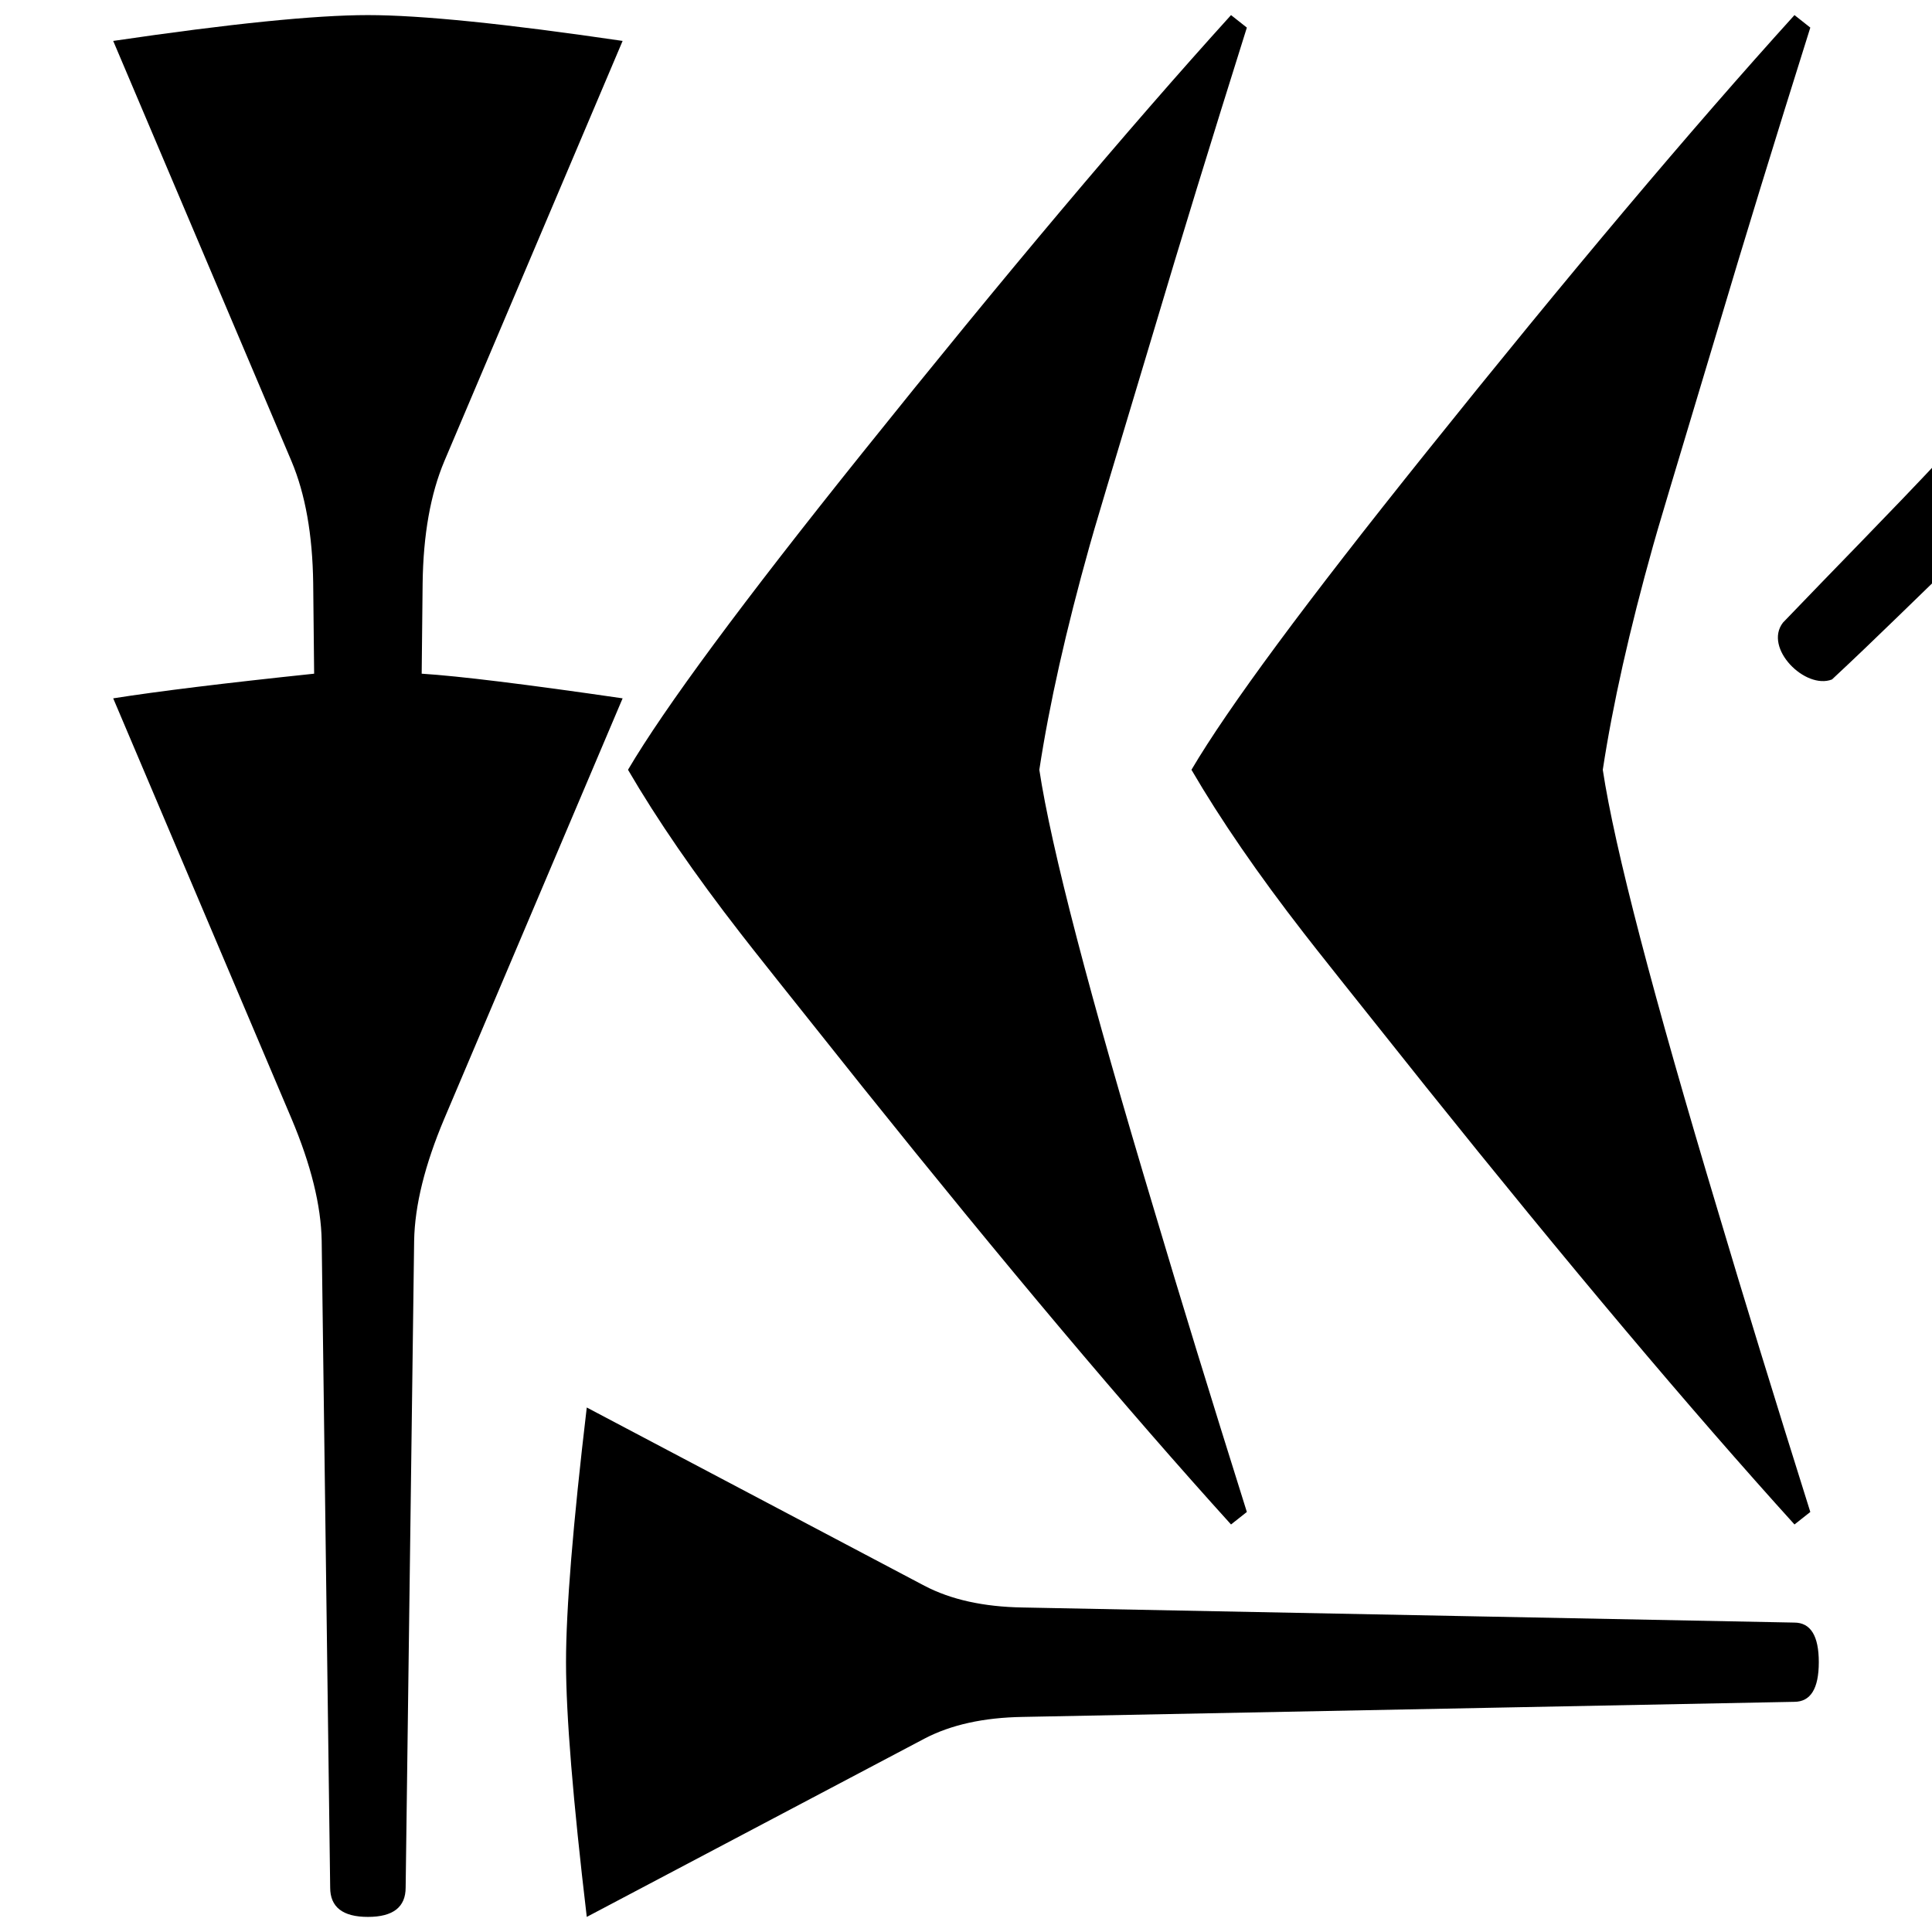 <svg xmlns="http://www.w3.org/2000/svg" viewBox="0 0 541.867 541.867" height="2048" width="2048">
   <path d="M174.625 195.862l-50.006 117.875q-8.202 19.426-8.467 34.243l-2.381 181.422q0 8.232-10.583 8.232-10.584 0-10.584-8.232L90.223 347.98q-.265-14.816-8.467-34.243L31.75 195.864q18.785-2.964 56.356-6.915l-.264-25.353q-.265-20.414-6.086-34.244L31.75 11.477q49.212-7.244 71.438-7.244 22.224 0 71.437 7.243l-50.006 117.875q-5.821 13.83-6.086 34.244l-.264 25.353q15.61.988 56.356 6.914zM507.736 424.06l-4.437 3.507c-29.059-32.09-63.511-73-103.357-122.728-20.36-25.503-31.756-39.847-34.191-43.035-12.877-16.576-23.404-31.877-31.582-45.904 10.266-17.426 32.19-47.072 65.773-88.939C439.788 77.232 474.24 36.323 503.299 4.233l4.437 3.506c-10.093 32.09-18.706 60.143-25.84 84.157-11.831 39.316-17.922 59.717-18.27 61.205-6.612 23.59-11.31 44.523-14.094 62.8 3.306 21.888 14.094 63.223 32.364 124.003 7.134 24.015 15.747 52.066 25.84 84.157zm-158.032 0l-4.437 3.507c-29.059-32.09-63.511-73-103.357-122.728-20.359-25.503-31.756-39.847-34.191-43.035-12.877-16.576-23.404-31.877-31.582-45.904 10.266-17.426 32.19-47.072 65.773-88.939 39.846-49.729 74.298-90.638 103.357-122.728l4.437 3.506c-10.093 32.09-18.706 60.143-25.84 84.157-11.831 39.316-17.922 59.717-18.27 61.205-6.612 23.59-11.31 44.523-14.094 62.8 3.306 21.888 14.094 63.223 32.364 124.003 7.134 24.015 15.747 52.066 25.84 84.157zm160.413 42.137c0 7.408-2.293 11.113-6.88 11.113l-216.429 4.233c-10.936.176-20.108 2.205-27.517 6.085l-94.72 50.006c-3.88-32.808-5.82-56.62-5.82-71.437s1.94-38.63 5.82-71.438l94.72 50.007c7.41 3.88 16.581 5.909 27.517 6.085l216.43 4.233c4.586 0 6.88 3.705 6.88 11.113zM685.44 102.241c-35.537 11.176-71.226 21.893-106.664 33.369-11.293 3.474-20.1 11.362-28.163 19.612-12.295 11.748-24.347 23.77-36.795 35.345-7.498 2.935-19.26-8.797-13.752-15.942 14.794-15.443 29.856-30.64 44.476-46.242 10.693-13.964 13.552-31.712 19.188-47.973l23.692-76.177c26.473 20.966 53.151 42.212 74.3 68.786 8.087 9.593 15.951 19.37 23.719 29.222z" />
</svg>